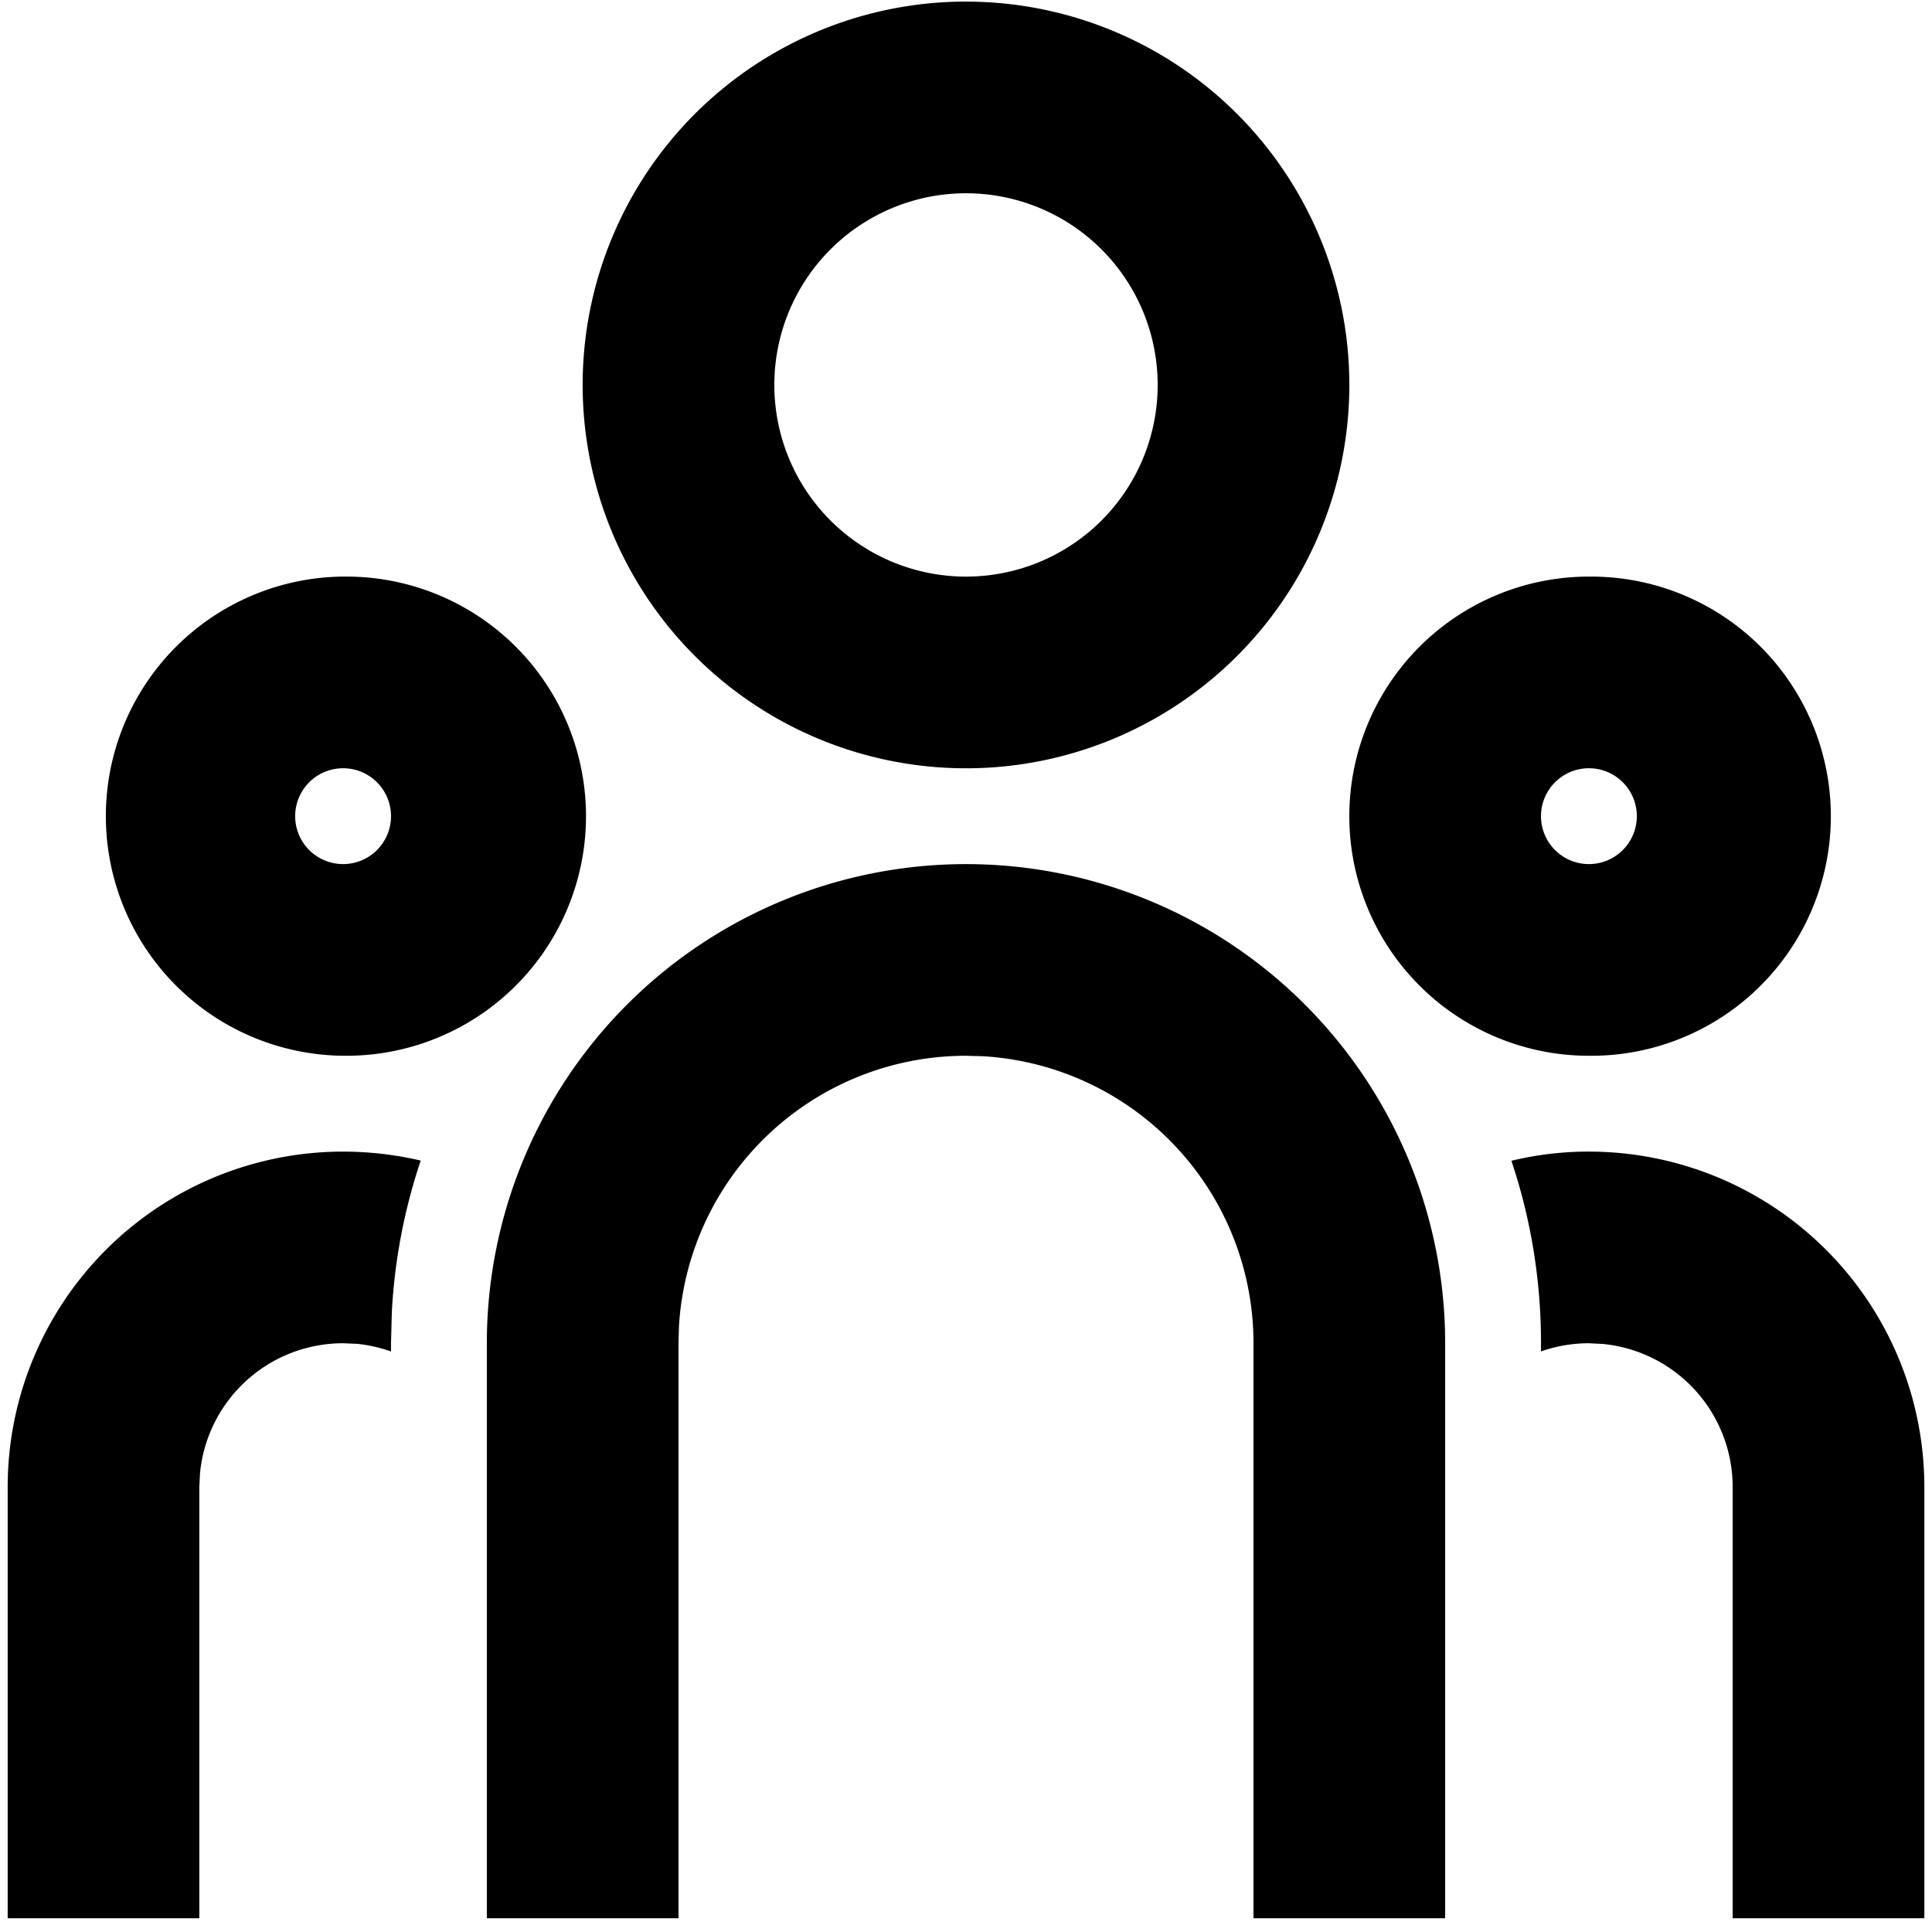 <svg width="84" height="84" fill="none" xmlns="http://www.w3.org/2000/svg"><path d="M42 37.57a20.833 20.833 0 0 1 20.833 20.832v25H54.5v-25a12.5 12.5 0 0 0-11.767-12.479l-.733-.02a12.5 12.5 0 0 0-12.48 11.766l-.02.733v25h-8.333v-25A20.833 20.833 0 0 1 42 37.57zm-27.083 12.5c1.162 0 2.291.137 3.375.39a24.78 24.78 0 0 0-1.255 6.563L17 58.403v.358a6.215 6.215 0 0 0-1.483-.334l-.6-.025a6.25 6.25 0 0 0-6.221 5.65l-.03.6v18.75H.334v-18.75A14.583 14.583 0 0 1 14.917 50.07zm54.166 0a14.583 14.583 0 0 1 14.584 14.582v18.75h-8.334v-18.75a6.25 6.25 0 0 0-5.65-6.22l-.6-.03c-.729 0-1.429.125-2.083.355v-.355c0-2.775-.45-5.441-1.287-7.933a14.246 14.246 0 0 1 3.37-.4zm-54.166-25a10.417 10.417 0 1 1 0 20.832 10.417 10.417 0 0 1 0-20.833zm54.166 0a10.417 10.417 0 1 1 0 20.833 10.417 10.417 0 0 1 0-20.834zm-54.166 8.332a2.083 2.083 0 1 0 0 4.167 2.083 2.083 0 0 0 0-4.167zm54.166 0a2.083 2.083 0 1 0 0 4.167 2.083 2.083 0 0 0 0-4.167zM42 .07a16.667 16.667 0 1 1 0 33.334A16.667 16.667 0 0 1 42 .069zm0 8.333a8.333 8.333 0 1 0 0 16.667 8.333 8.333 0 0 0 0-16.667z" fill="#000"/></svg>